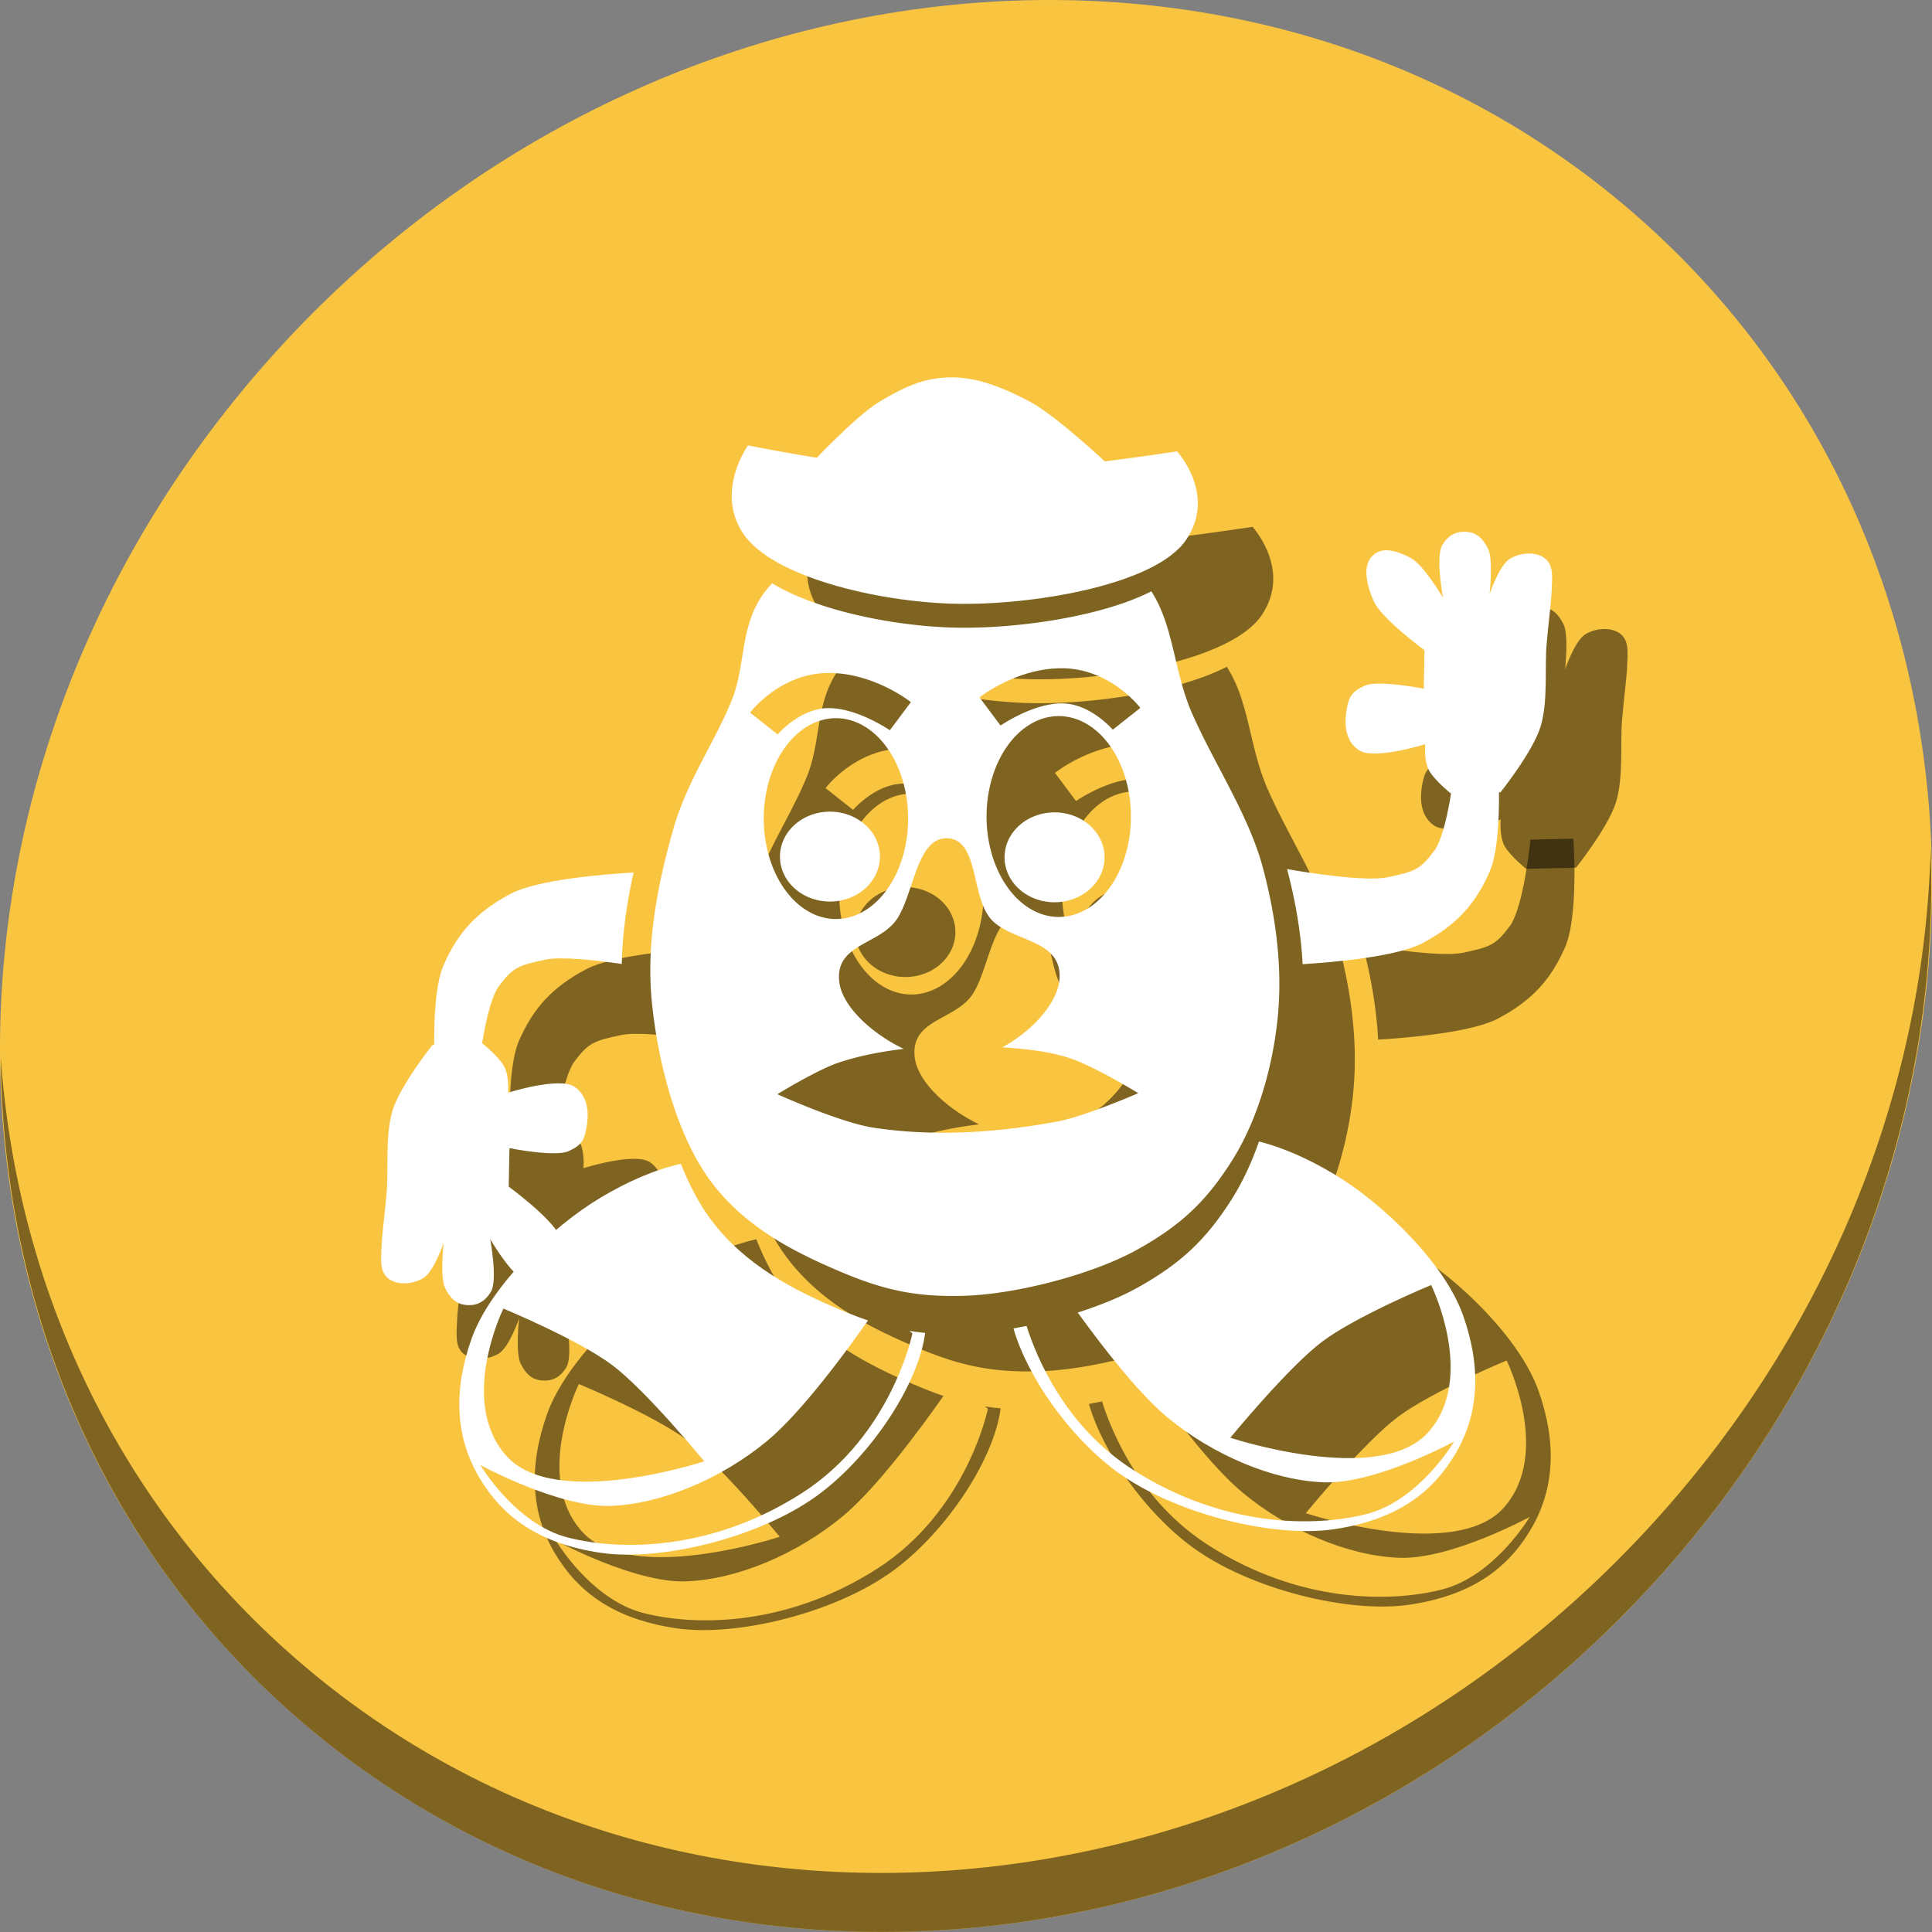 <?xml version="1.0" encoding="UTF-8" standalone="no"?>
<!-- Created with Inkscape (http://www.inkscape.org/) -->

<svg
   xmlns:dc="http://purl.org/dc/elements/1.1/"
   xmlns:cc="http://creativecommons.org/ns#"
   xmlns:rdf="http://www.w3.org/1999/02/22-rdf-syntax-ns#"
   xmlns:svg="http://www.w3.org/2000/svg"
   xmlns="http://www.w3.org/2000/svg"
   xmlns:sodipodi="http://sodipodi.sourceforge.net/DTD/sodipodi-0.dtd"
   xmlns:inkscape="http://www.inkscape.org/namespaces/inkscape"
   width="512"
   height="512"
   id="svg2"
   version="1.1"
   inkscape:version="0.92.3 (2405546, 2018-03-11)"
   sodipodi:docname="ktuberling.svg">
  <rect width="100%" height="100%" fill="#808080" stroke="none"/>
  <defs
     id="defs4" />
  <sodipodi:namedview
     id="base"
     pagecolor="#ffffff"
     bordercolor="#666666"
     borderopacity="1.0"
     inkscape:pageopacity="0.0"
     inkscape:pageshadow="2"
     inkscape:zoom="0.49497476"
     inkscape:cx="315.76099"
     inkscape:cy="109.55821"
     inkscape:document-units="px"
     inkscape:current-layer="layer1"
     showgrid="false"
     inkscape:window-width="1366"
     inkscape:window-height="718"
     inkscape:window-x="0"
     inkscape:window-y="25"
     inkscape:window-maximized="1" />
  <g
     inkscape:label="Layer 1"
     inkscape:groupmode="layer"
     id="layer1"
     transform="translate(0,-540.362)">
    <g
       id="g998">
      <g
         style="fill:#f9c440;fill-opacity:1"
         id="g971-6"
         transform="matrix(8.045,6.973,-7.692,8.675,247.53,420.816)">
        <path
           id="path969-7"
           d="M 24,1 C 36.703,1 47,11.297 47,24 47,36.703 36.703,47 24,47 11.297,47 1,36.703 1,24 1,11.297 11.297,1 24,1 Z"
           inkscape:connector-curvature="0"
           style="fill:#f9c440;fill-opacity:1" />
      </g>
      <path
         style="opacity:1;fill:#000000;fill-opacity:0.49;stroke-width:11.11"
         inkscape:connector-curvature="0"
         d="M 511.635,765.266 C 510.084,826.577 486.474,889.42 440.669,941.08 342.959,1051.279 180.919,1068.808 78.726,980.233 30.827,938.718 4.497,881.285 0.194,820.591 0.799,886.948 27.117,950.844 79.079,995.881 181.272,1084.456 343.32,1066.918 441.022,956.728 490.727,900.67 514.027,831.437 511.635,765.266 Z"
         id="path973-3" />
      <g
         style="fill:#000000;fill-opacity:0.49"
         transform="translate(20,20)"
         id="g969">
        <path
           inkscape:connector-curvature="0"
           id="path947"
           d="m 396.957,742.609 -11.366,0.277 c 0,0 -1.766,17.99 -5.544,23.009 -3.778,5.019 -5.202,5.401 -12.198,6.93 -5.967,1.304 -21.957,-1.307 -26.758,-2.14 2.237,8.462 3.694,16.893 4.132,25.193 8.106,-0.499 24.894,-1.942 31.775,-5.589 9.228,-4.891 14.052,-10.495 17.742,-18.85 3.69,-8.355 2.218,-28.83 2.218,-28.83 z"
           style="fill:#000000;fill-opacity:0.49;fill-rule:evenodd;stroke:none;stroke-width:0.633px;stroke-linecap:butt;stroke-linejoin:miter;stroke-opacity:1" />
        <path
           sodipodi:nodetypes="czczzzcczzzczzzczzzzzcc"
           inkscape:connector-curvature="0"
           id="path949"
           d="m 384.43,750.603 c 0,0 -3.933,-3.162 -5.552,-5.776 -1.619,-2.613 -1.176,-7.253 -1.176,-7.253 0,0 -13.64,4.317 -17.642,1.568 -4.001,-2.749 -3.738,-7.851 -3.136,-10.977 0.602,-3.126 1.163,-4.448 4.705,-6.077 3.541,-1.628 15.682,0.784 15.682,0.784 l 0.196,-10.193 c 0,0 -11.487,-8.42 -13.525,-13.133 -2.039,-4.713 -2.84,-9.423 -0.196,-11.957 2.644,-2.534 6.485,-1.209 9.997,0.588 3.512,1.797 8.625,10.585 8.625,10.585 0,0 -2.019,-10.84 -0.196,-13.917 1.823,-3.077 4.236,-3.773 6.665,-3.528 2.428,0.245 4.084,1.658 5.489,4.508 1.405,2.85 0.392,11.957 0.392,11.957 0,0 2.583,-7.74 5.489,-9.409 2.906,-1.669 6.928,-1.848 9.213,0 2.285,1.848 1.875,4.929 1.764,8.233 -0.111,3.304 -0.87,8.658 -1.372,14.701 -0.502,6.043 0.431,14.918 -1.568,21.562 -1.999,6.644 -10.633,17.446 -10.633,17.446 z"
           style="fill:#000000;fill-opacity:0.49;fill-rule:evenodd;stroke:none;stroke-width:0.633px;stroke-linecap:butt;stroke-linejoin:miter;stroke-opacity:1" />
        <path
           inkscape:connector-curvature="0"
           id="path951"
           d="m 180.425,848.774 c -7.105,1.621 -14.157,4.733 -21.303,9 -12.954,7.736 -29.192,23.53 -34.108,37.243 -4.915,13.713 -4.379,26.125 1.961,36.852 6.339,10.727 16.079,17.59 32.147,19.994 16.068,2.404 42.411,-4.096 57.63,-15.291 14.296,-10.516 26.725,-29.656 28.425,-42.973 -1.423,-0.133 -2.808,-0.307 -4.164,-0.524 l 0.791,0.623 c 0,0 -5.473,27.132 -29.385,42.413 -23.912,15.281 -47.898,15.264 -61.871,11.727 -13.974,-3.537 -23.233,-19.211 -23.233,-19.211 0,0 20.75,11.26 34.374,10.812 13.624,-0.448 29.511,-7.225 41.582,-17.187 9.238,-7.625 21.485,-24.439 26.753,-31.95 -2.555,-0.871 -5.171,-1.898 -7.962,-3.091 -11.623,-4.971 -24.763,-11.566 -33.821,-23.84 -3.074,-4.165 -5.662,-9.182 -7.815,-14.597 z m -47.018,38.375 c 0,0 19.792,8.194 28.83,14.969 9.039,6.776 24.394,25.504 24.394,25.504 0,0 -39.419,13.03 -52.393,-1.386 -12.974,-14.416 -0.832,-39.087 -0.832,-39.087 z"
           style="fill:#000000;fill-opacity:0.49;fill-rule:evenodd;stroke:none;stroke-width:6.21px;stroke-linecap:butt;stroke-linejoin:miter;stroke-opacity:1" />
        <path
           inkscape:connector-curvature="0"
           id="path953"
           d="m 167.898,771.59 c -7.685,0.444 -25.423,1.845 -32.574,5.634 -9.228,4.891 -14.052,10.495 -17.742,18.85 -3.69,8.355 -2.218,28.83 -2.218,28.83 l 11.366,-0.277 c 0,0 1.766,-17.99 5.544,-23.009 3.779,-5.019 5.202,-5.401 12.198,-6.93 4.13,-0.903 13.372,0.131 20.3,1.128 0.153,-8.352 1.414,-16.547 3.126,-24.226 z"
           style="fill:#000000;fill-opacity:0.49;fill-rule:evenodd;stroke:none;stroke-width:0.633px;stroke-linecap:butt;stroke-linejoin:miter;stroke-opacity:1" />
        <path
           sodipodi:nodetypes="czczzzcczzzczzzczzzzzcc"
           inkscape:connector-curvature="0"
           id="path955"
           d="m 127.892,816.911 c 0,0 3.933,3.162 5.552,5.776 1.619,2.613 1.176,7.253 1.176,7.253 0,0 13.64,-4.317 17.642,-1.568 4.001,2.749 3.738,7.851 3.136,10.977 -0.602,3.126 -1.163,4.448 -4.705,6.077 -3.541,1.628 -15.682,-0.784 -15.682,-0.784 l -0.196,10.193 c 0,0 11.487,8.42 13.525,13.133 2.039,4.713 2.84,9.423 0.196,11.957 -2.644,2.534 -6.485,1.209 -9.997,-0.588 -3.512,-1.797 -8.625,-10.585 -8.625,-10.585 0,0 2.019,10.84 0.196,13.917 -1.823,3.077 -4.236,3.773 -6.665,3.528 -2.428,-0.245 -4.084,-1.658 -5.489,-4.508 -1.405,-2.85 -0.392,-11.957 -0.392,-11.957 0,0 -2.583,7.74 -5.489,9.409 -2.906,1.669 -6.928,1.848 -9.213,0 -2.285,-1.848 -1.875,-4.929 -1.764,-8.233 0.111,-3.304 0.87,-8.658 1.372,-14.701 0.502,-6.043 -0.431,-14.918 1.568,-21.562 1.999,-6.644 10.633,-17.446 10.633,-17.446 z"
           style="fill:#000000;fill-opacity:0.49;fill-rule:evenodd;stroke:none;stroke-width:0.633px;stroke-linecap:butt;stroke-linejoin:miter;stroke-opacity:1" />
        <path
           inkscape:connector-curvature="0"
           id="path957"
           d="m 333.648,842.866 c -1.95,5.618 -4.405,10.898 -7.356,15.515 -6.571,10.284 -13.115,16.721 -24.949,23.286 -4.37,2.424 -9.862,4.655 -15.733,6.533 6.094,8.43 16.006,21.379 23.798,27.81 12.07,9.962 27.957,16.739 41.582,17.187 13.624,0.448 34.374,-10.812 34.374,-10.812 0,0 -9.259,15.676 -23.233,19.212 -13.974,3.537 -37.96,3.554 -61.871,-11.727 -18.081,-11.555 -25.61,-29.867 -28.211,-38.121 -1.166,0.241 -2.322,0.463 -3.47,0.667 3.661,12.76 14.779,28.669 27.348,37.914 15.219,11.195 41.562,17.694 57.63,15.289 16.068,-2.404 25.807,-9.268 32.147,-19.994 6.34,-10.727 6.876,-23.139 1.961,-36.852 -4.915,-13.713 -21.153,-29.507 -34.108,-37.243 -6.678,-3.988 -13.274,-6.968 -19.908,-8.665 z m 45.623,38.04 c 0,0 12.142,24.672 -0.832,39.088 -12.974,14.416 -52.393,1.385 -52.393,1.385 0,0 15.356,-18.727 24.394,-25.503 9.039,-6.776 28.83,-14.971 28.83,-14.971 z"
           style="fill:#000000;fill-opacity:0.49;fill-rule:evenodd;stroke:none;stroke-width:6.21px;stroke-linecap:butt;stroke-linejoin:miter;stroke-opacity:1" />
        <path
           inkscape:connector-curvature="0"
           id="path959"
           d="m 204.623,694.931 c -9.181,9.716 -6.436,20.662 -10.839,31.355 -4.608,11.193 -11.789,21.061 -15.524,34.374 -3.735,13.314 -7.067,29.083 -5.544,44.909 1.523,15.826 6.466,35.407 15.524,47.681 9.058,12.273 22.198,18.869 33.821,23.84 11.623,4.971 20.238,7.115 33.82,6.654 13.582,-0.461 33.629,-5.632 45.463,-12.198 11.834,-6.565 18.378,-13.002 24.949,-23.286 6.571,-10.284 10.709,-23.844 12.198,-37.146 1.489,-13.302 -0.146,-27.128 -3.881,-41.028 -3.735,-13.901 -13.231,-27.986 -18.85,-41.027 -4.688,-10.88 -4.693,-22.765 -10.643,-31.991 -13.571,6.928 -36.673,10.027 -52.381,9.615 -15.977,-0.418 -36.32,-4.552 -48.112,-11.752 z m 76.108,22.532 c 0.379,-0.007 0.76,-0.007 1.143,10e-4 12.62,0.272 20.323,10.498 20.323,10.498 l -7.304,5.781 c 0,0 -5.779,-6.807 -13.22,-6.968 -7.8,-0.168 -16.516,5.867 -16.516,5.867 l -5.578,-7.461 c 0,0 9.416,-7.491 21.151,-7.719 z m -60.486,1.247 c 11.734,0.229 21.15,7.719 21.15,7.719 l -5.576,7.461 c 0,0 -8.717,-6.033 -16.516,-5.865 -7.44,0.16 -13.221,6.966 -13.221,6.966 l -7.302,-5.781 c 0,0 7.703,-10.225 20.322,-10.498 h 0.001 c 0.383,-0.008 0.764,-0.009 1.143,-10e-4 z m 60.265,11.424 a 19.128,26.613 0 0 1 19.195,26.488 v 0.125 a 19.128,26.613 0 0 1 -19.105,26.612 19.128,26.613 0 0 1 -19.151,-26.551 19.128,26.613 0 0 1 19.06,-26.674 z m -59.047,0.555 a 19.128,26.613 0 0 1 19.195,26.488 l 0.001,0.125 a 19.128,26.613 0 0 1 -19.106,26.612 19.128,26.613 0 0 1 -19.149,-26.551 19.128,26.613 0 0 1 19.059,-26.674 z m 29.563,31.818 c 8.315,0.274 6.308,14.981 11.37,21.171 5.062,6.189 18.429,5.359 18.425,15.289 -0.003,6.694 -6.939,14.434 -15.189,18.944 5.904,0.411 11.824,0.971 17.441,2.728 6.626,2.072 18.574,9.425 18.574,9.425 0,0 -13.936,6.093 -21.346,7.485 -15.993,3.004 -32.7,4.1 -48.789,1.663 -8.899,-1.348 -25.504,-8.87 -25.504,-8.87 0,0 10.368,-6.37 16.079,-8.317 5.611,-1.913 11.489,-2.975 17.402,-3.701 -8.653,-4.148 -16.363,-11.399 -17.081,-17.79 -1.106,-9.843 10.057,-9.746 14.898,-16.074 4.841,-6.328 5.406,-22.227 13.721,-21.954 z"
           style="fill:#000000;fill-opacity:0.49;fill-rule:evenodd;stroke:none;stroke-width:0.633px;stroke-linecap:butt;stroke-linejoin:miter;stroke-opacity:1" />
        <path
           d="m 233.19,767.37 a 13.247,11.911 0 0 1 -13.232,11.911 13.247,11.911 0 0 1 -13.263,-11.883 13.247,11.911 0 0 1 13.2,-11.939 13.247,11.911 0 0 1 13.294,11.855"
           sodipodi:open="true"
           sodipodi:end="6.2784904"
           sodipodi:start="0"
           sodipodi:ry="11.911035"
           sodipodi:rx="13.247151"
           sodipodi:cy="767.37018"
           sodipodi:cx="219.94267"
           sodipodi:type="arc"
           id="path961"
           style="fill:#000000;fill-opacity:0.49;stroke:none;stroke-width:0.633;stroke-miterlimit:4;stroke-dasharray:none;stroke-opacity:1" />
        <path
           d="m 292.715,767.558 a 13.247,11.911 0 0 1 -13.232,11.911 13.247,11.911 0 0 1 -13.263,-11.883 13.247,11.911 0 0 1 13.2,-11.939 13.247,11.911 0 0 1 13.294,11.855"
           sodipodi:open="true"
           sodipodi:end="6.2784904"
           sodipodi:start="0"
           sodipodi:ry="11.911035"
           sodipodi:rx="13.247151"
           sodipodi:cy="767.55823"
           sodipodi:cx="279.46814"
           sodipodi:type="arc"
           id="path963"
           style="fill:#000000;fill-opacity:0.49;stroke:none;stroke-width:0.633;stroke-miterlimit:4;stroke-dasharray:none;stroke-opacity:1" />
        <path
           sodipodi:nodetypes="zzzczcz"
           inkscape:connector-curvature="0"
           id="path965"
           d="m 197.064,681.93 c 7.742,11.301 35.267,17.892 55.67,18.426 20.402,0.534 53.297,-4.843 61.55,-16.858 8.253,-12.015 -2.352,-23.522 -2.352,-23.522 0,0 -40.12,6.232 -59.198,5.881 -19.078,-0.351 -54.493,-7.449 -54.493,-7.449 0,0 -8.918,12.221 -1.176,23.522 z"
           style="fill:#000000;fill-opacity:0.49;fill-rule:evenodd;stroke:none;stroke-width:0.633px;stroke-linecap:butt;stroke-linejoin:miter;stroke-opacity:1" />
        <path
           sodipodi:nodetypes="czzzczc"
           inkscape:connector-curvature="0"
           id="path967"
           d="m 214.046,664.207 c 0,0 12.6,-13.593 19.128,-17.464 6.528,-3.872 11.633,-6.248 18.573,-6.376 6.94,-0.128 13.84,2.566 21.068,6.376 7.228,3.81 21.068,16.91 21.068,16.91 0,0 -28.75,12.94 -42.691,12.752 -13.941,-0.188 -37.147,-12.197 -37.147,-12.197 z"
           style="fill:#000000;fill-opacity:0.49;fill-rule:evenodd;stroke:none;stroke-width:0.633px;stroke-linecap:butt;stroke-linejoin:miter;stroke-opacity:1" />
      </g>
      <g
         id="g945">
        <path
           style="fill:#ffffff;fill-opacity:1;fill-rule:evenodd;stroke:none;stroke-width:0.633px;stroke-linecap:butt;stroke-linejoin:miter;stroke-opacity:1"
           d="m 396.957,742.609 -11.366,0.277 c 0,0 -1.766,17.99 -5.544,23.009 -3.778,5.019 -5.202,5.401 -12.198,6.93 -5.967,1.304 -21.957,-1.307 -26.758,-2.14 2.237,8.462 3.694,16.893 4.132,25.193 8.106,-0.499 24.894,-1.942 31.775,-5.589 9.228,-4.891 14.052,-10.495 17.742,-18.85 3.69,-8.355 2.218,-28.83 2.218,-28.83 z"
           id="path4260"
           inkscape:connector-curvature="0" />
        <path
           style="fill:#ffffff;fill-opacity:1;fill-rule:evenodd;stroke:none;stroke-width:0.633px;stroke-linecap:butt;stroke-linejoin:miter;stroke-opacity:1"
           d="m 384.43,750.603 c 0,0 -3.933,-3.162 -5.552,-5.776 -1.619,-2.613 -1.176,-7.253 -1.176,-7.253 0,0 -13.64,4.317 -17.642,1.568 -4.001,-2.749 -3.738,-7.851 -3.136,-10.977 0.602,-3.126 1.163,-4.448 4.705,-6.077 3.541,-1.628 15.682,0.784 15.682,0.784 l 0.196,-10.193 c 0,0 -11.487,-8.42 -13.525,-13.133 -2.039,-4.713 -2.84,-9.423 -0.196,-11.957 2.644,-2.534 6.485,-1.209 9.997,0.588 3.512,1.797 8.625,10.585 8.625,10.585 0,0 -2.019,-10.84 -0.196,-13.917 1.823,-3.077 4.236,-3.773 6.665,-3.528 2.428,0.245 4.084,1.658 5.489,4.508 1.405,2.85 0.392,11.957 0.392,11.957 0,0 2.583,-7.74 5.489,-9.409 2.906,-1.669 6.928,-1.848 9.213,0 2.285,1.848 1.875,4.929 1.764,8.233 -0.111,3.304 -0.87,8.658 -1.372,14.701 -0.502,6.043 0.431,14.918 -1.568,21.562 -1.999,6.644 -10.633,17.446 -10.633,17.446 z"
           id="path4262"
           inkscape:connector-curvature="0"
           sodipodi:nodetypes="czczzzcczzzczzzczzzzzcc" />
        <path
           style="fill:#ffffff;fill-opacity:1;fill-rule:evenodd;stroke:none;stroke-width:6.21px;stroke-linecap:butt;stroke-linejoin:miter;stroke-opacity:1"
           d="m 180.425,848.774 c -7.105,1.621 -14.157,4.733 -21.303,9 -12.954,7.736 -29.192,23.53 -34.108,37.243 -4.915,13.713 -4.379,26.125 1.961,36.852 6.339,10.727 16.079,17.59 32.147,19.994 16.068,2.404 42.411,-4.096 57.63,-15.291 14.296,-10.516 26.725,-29.656 28.425,-42.973 -1.423,-0.133 -2.808,-0.307 -4.164,-0.524 l 0.791,0.623 c 0,0 -5.473,27.132 -29.385,42.413 -23.912,15.281 -47.898,15.264 -61.871,11.727 -13.974,-3.537 -23.233,-19.211 -23.233,-19.211 0,0 20.75,11.26 34.374,10.812 13.624,-0.448 29.511,-7.225 41.582,-17.187 9.238,-7.625 21.485,-24.439 26.753,-31.95 -2.555,-0.871 -5.171,-1.898 -7.962,-3.091 -11.623,-4.971 -24.763,-11.566 -33.821,-23.84 -3.074,-4.165 -5.662,-9.182 -7.815,-14.597 z m -47.018,38.375 c 0,0 19.792,8.194 28.83,14.969 9.039,6.776 24.394,25.504 24.394,25.504 0,0 -39.419,13.03 -52.393,-1.386 -12.974,-14.416 -0.832,-39.087 -0.832,-39.087 z"
           id="path4223-5"
           inkscape:connector-curvature="0" />
        <path
           style="fill:#ffffff;fill-opacity:1;fill-rule:evenodd;stroke:none;stroke-width:0.633px;stroke-linecap:butt;stroke-linejoin:miter;stroke-opacity:1"
           d="m 167.898,771.59 c -7.685,0.444 -25.423,1.845 -32.574,5.634 -9.228,4.891 -14.052,10.495 -17.742,18.85 -3.69,8.355 -2.218,28.83 -2.218,28.83 l 11.366,-0.277 c 0,0 1.766,-17.99 5.544,-23.009 3.779,-5.019 5.202,-5.401 12.198,-6.93 4.13,-0.903 13.372,0.131 20.3,1.128 0.153,-8.352 1.414,-16.547 3.126,-24.226 z"
           id="path4260-1"
           inkscape:connector-curvature="0" />
        <path
           style="fill:#ffffff;fill-opacity:1;fill-rule:evenodd;stroke:none;stroke-width:0.633px;stroke-linecap:butt;stroke-linejoin:miter;stroke-opacity:1"
           d="m 127.892,816.911 c 0,0 3.933,3.162 5.552,5.776 1.619,2.613 1.176,7.253 1.176,7.253 0,0 13.64,-4.317 17.642,-1.568 4.001,2.749 3.738,7.851 3.136,10.977 -0.602,3.126 -1.163,4.448 -4.705,6.077 -3.541,1.628 -15.682,-0.784 -15.682,-0.784 l -0.196,10.193 c 0,0 11.487,8.42 13.525,13.133 2.039,4.713 2.84,9.423 0.196,11.957 -2.644,2.534 -6.485,1.209 -9.997,-0.588 -3.512,-1.797 -8.625,-10.585 -8.625,-10.585 0,0 2.019,10.84 0.196,13.917 -1.823,3.077 -4.236,3.773 -6.665,3.528 -2.428,-0.245 -4.084,-1.658 -5.489,-4.508 -1.405,-2.85 -0.392,-11.957 -0.392,-11.957 0,0 -2.583,7.74 -5.489,9.409 -2.906,1.669 -6.928,1.848 -9.213,0 -2.285,-1.848 -1.875,-4.929 -1.764,-8.233 0.111,-3.304 0.87,-8.658 1.372,-14.701 0.502,-6.043 -0.431,-14.918 1.568,-21.562 1.999,-6.644 10.633,-17.446 10.633,-17.446 z"
           id="path4262-2"
           inkscape:connector-curvature="0"
           sodipodi:nodetypes="czczzzcczzzczzzczzzzzcc" />
        <path
           style="fill:#ffffff;fill-opacity:1;fill-rule:evenodd;stroke:none;stroke-width:6.21px;stroke-linecap:butt;stroke-linejoin:miter;stroke-opacity:1"
           d="m 333.648,842.866 c -1.95,5.618 -4.405,10.898 -7.356,15.515 -6.571,10.284 -13.115,16.721 -24.949,23.286 -4.37,2.424 -9.862,4.655 -15.733,6.533 6.094,8.43 16.006,21.379 23.798,27.81 12.07,9.962 27.957,16.739 41.582,17.187 13.624,0.448 34.374,-10.812 34.374,-10.812 0,0 -9.259,15.676 -23.233,19.212 -13.974,3.537 -37.96,3.554 -61.871,-11.727 -18.081,-11.555 -25.61,-29.867 -28.211,-38.121 -1.166,0.241 -2.322,0.463 -3.47,0.667 3.661,12.76 14.779,28.669 27.348,37.914 15.219,11.195 41.562,17.694 57.63,15.289 16.068,-2.404 25.807,-9.268 32.147,-19.994 6.34,-10.727 6.876,-23.139 1.961,-36.852 -4.915,-13.713 -21.153,-29.507 -34.108,-37.243 -6.678,-3.988 -13.274,-6.968 -19.908,-8.665 z m 45.623,38.04 c 0,0 12.142,24.672 -0.832,39.088 -12.974,14.416 -52.393,1.385 -52.393,1.385 0,0 15.356,-18.727 24.394,-25.503 9.039,-6.776 28.83,-14.971 28.83,-14.971 z"
           id="path4223"
           inkscape:connector-curvature="0" />
        <path
           style="fill:#ffffff;fill-opacity:1;fill-rule:evenodd;stroke:none;stroke-width:0.633px;stroke-linecap:butt;stroke-linejoin:miter;stroke-opacity:1"
           d="m 204.623,694.931 c -9.181,9.716 -6.436,20.662 -10.839,31.355 -4.608,11.193 -11.789,21.061 -15.524,34.374 -3.735,13.314 -7.067,29.083 -5.544,44.909 1.523,15.826 6.466,35.407 15.524,47.681 9.058,12.273 22.198,18.869 33.821,23.84 11.623,4.971 20.238,7.115 33.82,6.654 13.582,-0.461 33.629,-5.632 45.463,-12.198 11.834,-6.565 18.378,-13.002 24.949,-23.286 6.571,-10.284 10.709,-23.844 12.198,-37.146 1.489,-13.302 -0.146,-27.128 -3.881,-41.028 -3.735,-13.901 -13.231,-27.986 -18.85,-41.027 -4.688,-10.88 -4.693,-22.765 -10.643,-31.991 -13.571,6.928 -36.673,10.027 -52.381,9.615 -15.977,-0.418 -36.32,-4.552 -48.112,-11.752 z m 76.108,22.532 c 0.379,-0.007 0.76,-0.007 1.143,10e-4 12.62,0.272 20.323,10.498 20.323,10.498 l -7.304,5.781 c 0,0 -5.779,-6.807 -13.22,-6.968 -7.8,-0.168 -16.516,5.867 -16.516,5.867 l -5.578,-7.461 c 0,0 9.416,-7.491 21.151,-7.719 z m -60.486,1.247 c 11.734,0.229 21.15,7.719 21.15,7.719 l -5.576,7.461 c 0,0 -8.717,-6.033 -16.516,-5.865 -7.44,0.16 -13.221,6.966 -13.221,6.966 l -7.302,-5.781 c 0,0 7.703,-10.225 20.322,-10.498 h 0.001 c 0.383,-0.008 0.764,-0.009 1.143,-10e-4 z m 60.265,11.424 a 19.128,26.613 0 0 1 19.195,26.488 v 0.125 a 19.128,26.613 0 0 1 -19.105,26.612 19.128,26.613 0 0 1 -19.151,-26.551 19.128,26.613 0 0 1 19.06,-26.674 z m -59.047,0.555 a 19.128,26.613 0 0 1 19.195,26.488 l 0.001,0.125 a 19.128,26.613 0 0 1 -19.106,26.612 19.128,26.613 0 0 1 -19.149,-26.551 19.128,26.613 0 0 1 19.059,-26.674 z m 29.563,31.818 c 8.315,0.274 6.308,14.981 11.37,21.171 5.062,6.189 18.429,5.359 18.425,15.289 -0.003,6.694 -6.939,14.434 -15.189,18.944 5.904,0.411 11.824,0.971 17.441,2.728 6.626,2.072 18.574,9.425 18.574,9.425 0,0 -13.936,6.093 -21.346,7.485 -15.993,3.004 -32.7,4.1 -48.789,1.663 -8.899,-1.348 -25.504,-8.87 -25.504,-8.87 0,0 10.368,-6.37 16.079,-8.317 5.611,-1.913 11.489,-2.975 17.402,-3.701 -8.653,-4.148 -16.363,-11.399 -17.081,-17.79 -1.106,-9.843 10.057,-9.746 14.898,-16.074 4.841,-6.328 5.406,-22.227 13.721,-21.954 z"
           id="path4149"
           inkscape:connector-curvature="0" />
        <path
           style="fill:#ffffff;fill-opacity:1;stroke:none;stroke-width:0.633;stroke-miterlimit:4;stroke-dasharray:none;stroke-opacity:1"
           id="path4155-6"
           sodipodi:type="arc"
           sodipodi:cx="219.94267"
           sodipodi:cy="767.37018"
           sodipodi:rx="13.247151"
           sodipodi:ry="11.911035"
           sodipodi:start="0"
           sodipodi:end="6.2784904"
           sodipodi:open="true"
           d="m 233.19,767.37 a 13.247,11.911 0 0 1 -13.232,11.911 13.247,11.911 0 0 1 -13.263,-11.883 13.247,11.911 0 0 1 13.2,-11.939 13.247,11.911 0 0 1 13.294,11.855" />
        <path
           style="fill:#ffffff;fill-opacity:1;stroke:none;stroke-width:0.633;stroke-miterlimit:4;stroke-dasharray:none;stroke-opacity:1"
           id="path4155-6-7"
           sodipodi:type="arc"
           sodipodi:cx="279.46814"
           sodipodi:cy="767.55823"
           sodipodi:rx="13.247151"
           sodipodi:ry="11.911035"
           sodipodi:start="0"
           sodipodi:end="6.2784904"
           sodipodi:open="true"
           d="m 292.715,767.558 a 13.247,11.911 0 0 1 -13.232,11.911 13.247,11.911 0 0 1 -13.263,-11.883 13.247,11.911 0 0 1 13.2,-11.939 13.247,11.911 0 0 1 13.294,11.855" />
        <path
           style="fill:#ffffff;fill-opacity:1;fill-rule:evenodd;stroke:none;stroke-width:0.633px;stroke-linecap:butt;stroke-linejoin:miter;stroke-opacity:1"
           d="m 197.064,681.93 c 7.742,11.301 35.267,17.892 55.67,18.426 20.402,0.534 53.297,-4.843 61.55,-16.858 8.253,-12.015 -2.352,-23.522 -2.352,-23.522 0,0 -40.12,6.232 -59.198,5.881 -19.078,-0.351 -54.493,-7.449 -54.493,-7.449 0,0 -8.918,12.221 -1.176,23.522 z"
           id="path4219"
           inkscape:connector-curvature="0"
           sodipodi:nodetypes="zzzczcz" />
        <path
           style="fill:#ffffff;fill-opacity:1;fill-rule:evenodd;stroke:none;stroke-width:0.633px;stroke-linecap:butt;stroke-linejoin:miter;stroke-opacity:1"
           d="m 214.046,664.207 c 0,0 12.6,-13.593 19.128,-17.464 6.528,-3.872 11.633,-6.248 18.573,-6.376 6.94,-0.128 13.84,2.566 21.068,6.376 7.228,3.81 21.068,16.91 21.068,16.91 0,0 -28.75,12.94 -42.691,12.752 -13.941,-0.188 -37.147,-12.197 -37.147,-12.197 z"
           id="path4221"
           inkscape:connector-curvature="0"
           sodipodi:nodetypes="czzzczc" />
      </g>
    </g>
  </g>
</svg>
